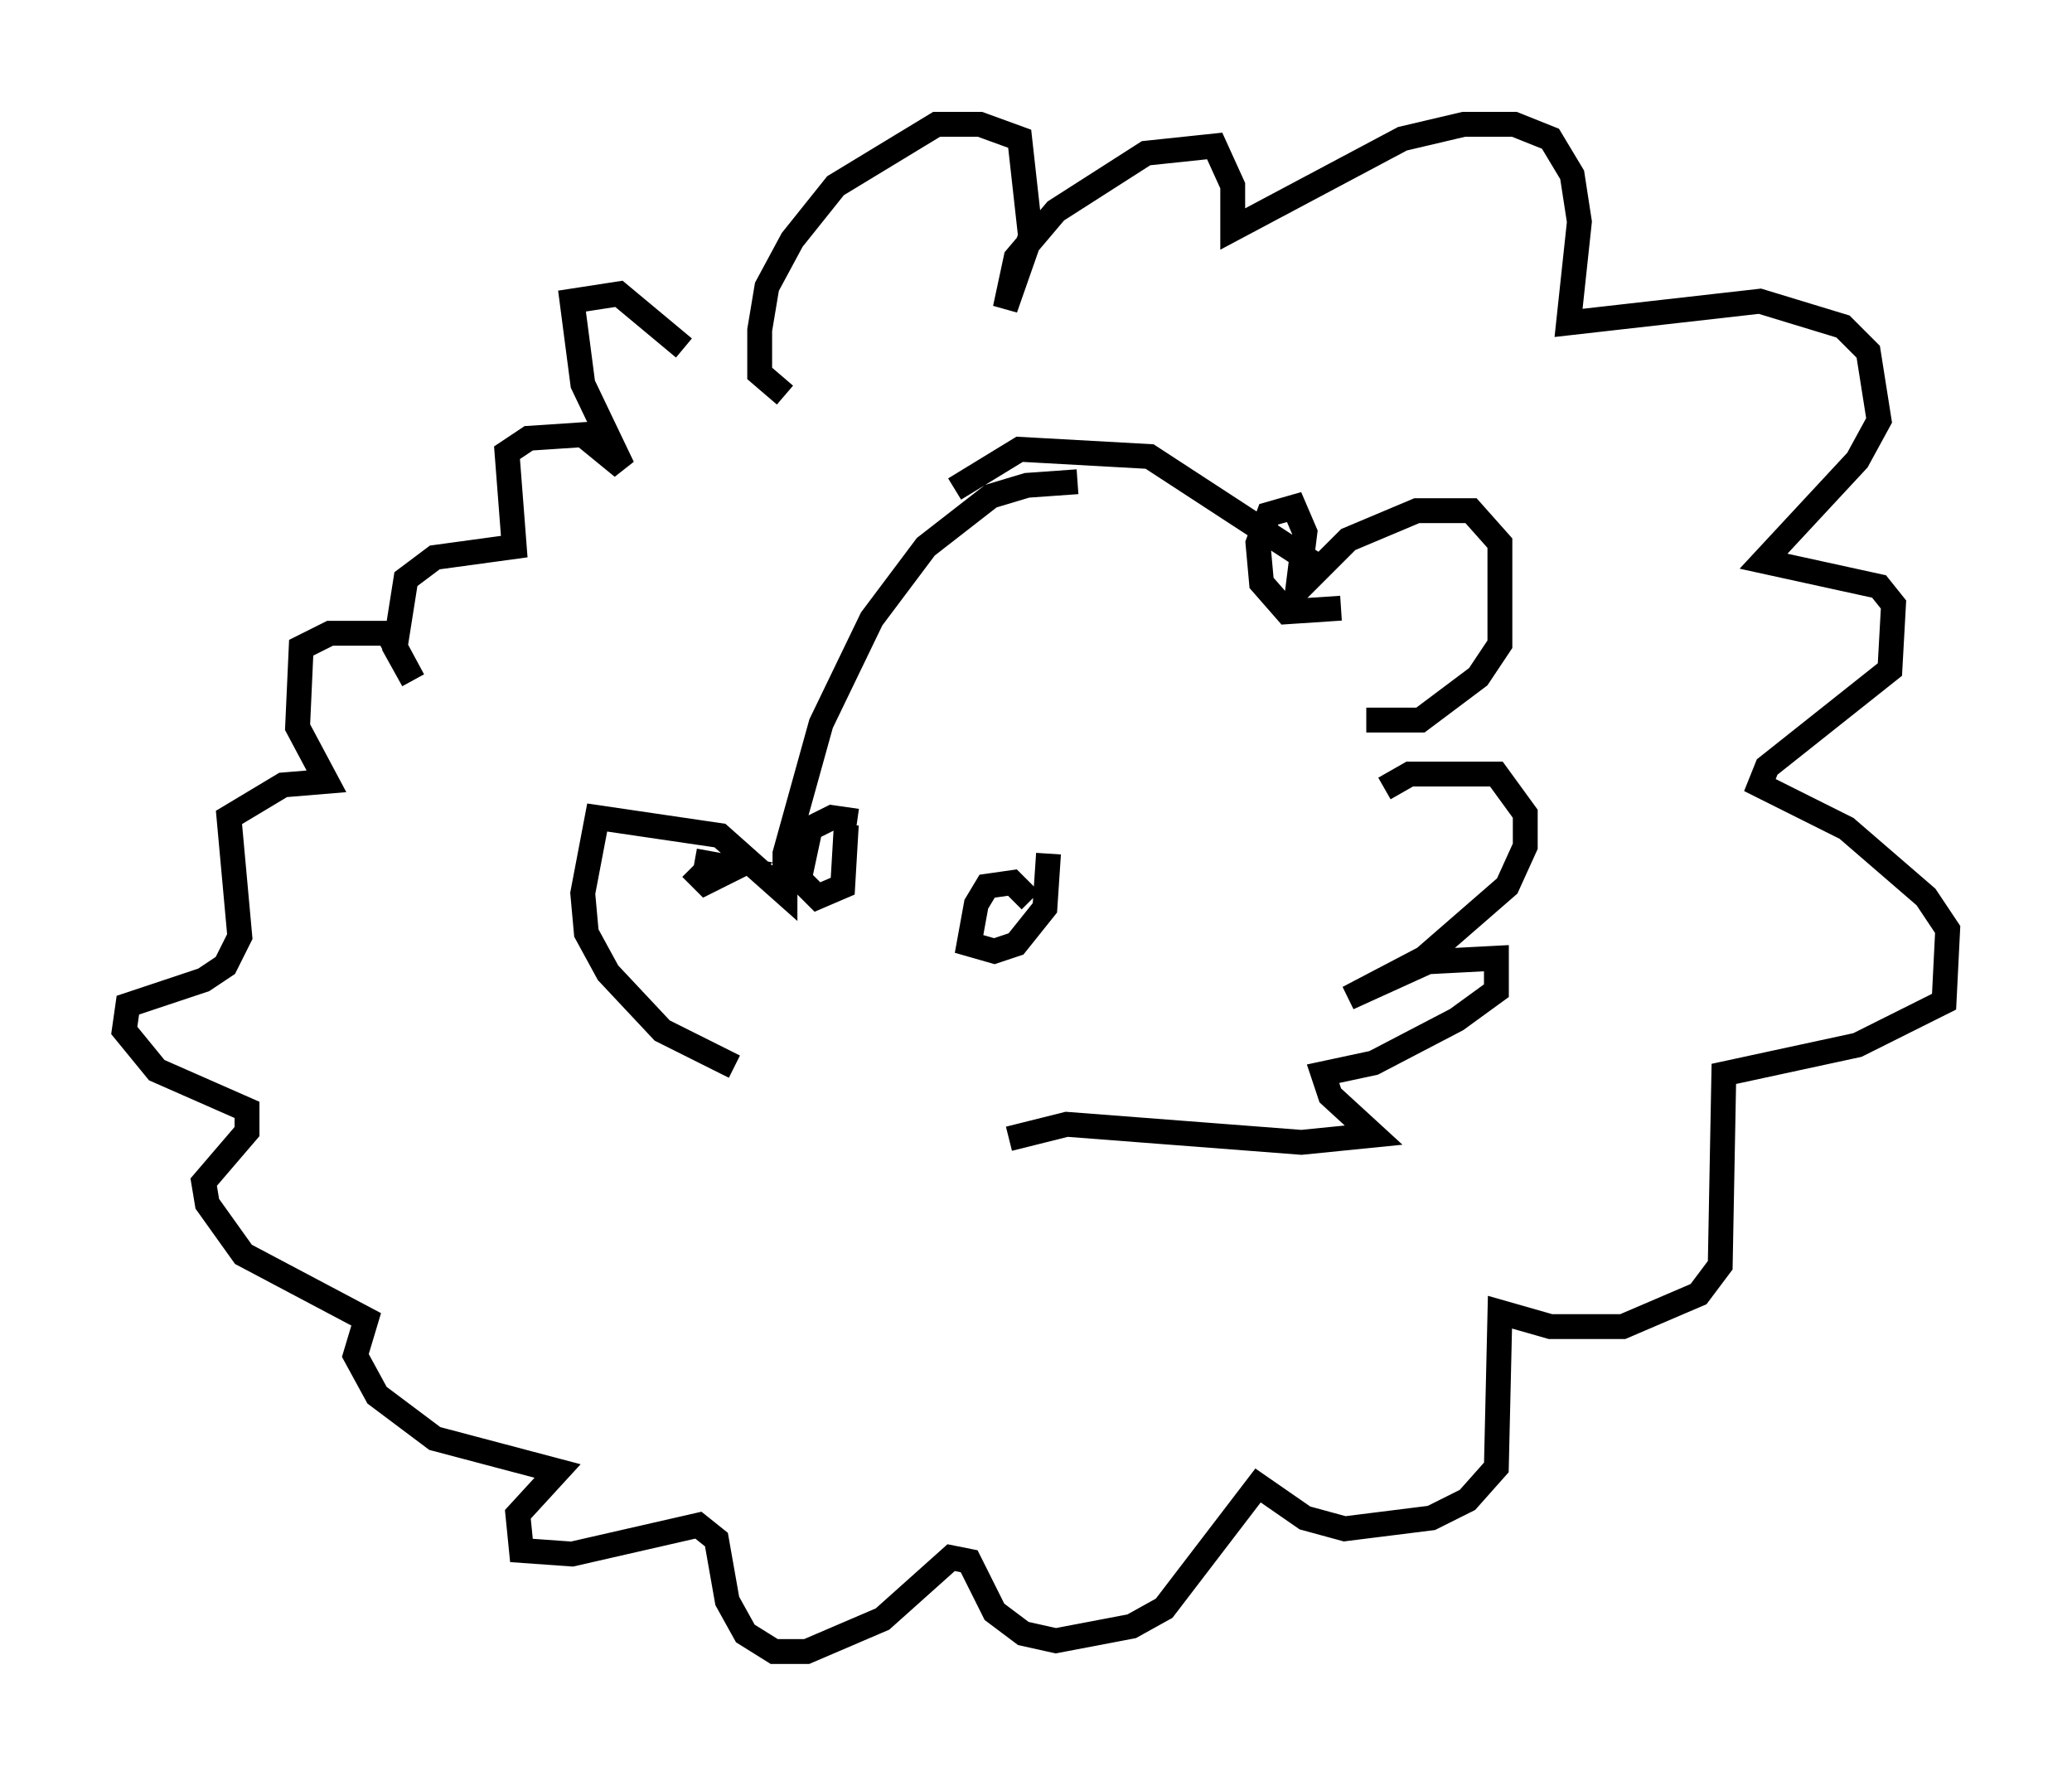 <?xml version="1.0" encoding="utf-8" ?>
<svg baseProfile="full" height="71.441" version="1.1" width="83.352" xmlns="http://www.w3.org/2000/svg" xmlns:ev="http://www.w3.org/2001/xml-events" xmlns:xlink="http://www.w3.org/1999/xlink"><defs /><rect fill="white" height="71.441" width="83.352" x="0" y="0" /><path d="M43.782, 20.542 m-0.436, -1.162 l-2.034, 0.145 -1.453, 0.436 l-2.615, 2.034 -2.179, 2.905 l-2.034, 4.212 -1.453, 5.229 l0.0, 1.598 -2.615, -2.324 l-4.939, -0.726 -0.581, 3.05 l0.145, 1.598 0.872, 1.598 l2.179, 2.324 2.905, 1.453 m-1.598, -8.279 l1.598, 0.291 -1.162, 0.581 l-0.581, -0.581 m6.682, -1.888 l-1.017, -0.145 -0.872, 0.436 l-0.436, 2.034 0.726, 0.726 l1.017, -0.436 0.145, -2.469 m7.408, 3.05 l-0.726, -0.726 -1.017, 0.145 l-0.436, 0.726 -0.291, 1.598 l1.017, 0.291 0.872, -0.291 l1.162, -1.453 0.145, -2.179 m-3.777, -14.67 l2.615, -1.598 5.229, 0.291 l6.682, 4.358 m1.017, 1.743 l-2.179, 0.145 -1.017, -1.162 l-0.145, -1.598 0.436, -1.162 l1.017, -0.291 0.436, 1.017 l-0.291, 2.324 2.034, -2.034 l2.76, -1.162 2.179, 0.0 l1.162, 1.307 0.0, 4.067 l-0.872, 1.307 -2.324, 1.743 l-2.179, 0.0 m-23.385, -13.073 l-1.017, -0.872 0.0, -1.743 l0.291, -1.743 1.017, -1.888 l1.743, -2.179 4.067, -2.469 l1.743, 0.0 1.598, 0.581 l0.436, 3.922 -1.017, 2.905 l0.436, -2.034 1.598, -1.888 l3.631, -2.324 2.76, -0.291 l0.726, 1.598 0.0, 1.743 l6.827, -3.631 2.469, -0.581 l2.034, 0.0 1.453, 0.581 l0.872, 1.453 0.291, 1.888 l-0.436, 4.067 7.698, -0.872 l3.341, 1.017 1.017, 1.017 l0.436, 2.76 -0.872, 1.598 l-3.777, 4.067 4.648, 1.017 l0.581, 0.726 -0.145, 2.615 l-4.939, 3.922 -0.291, 0.726 l3.486, 1.743 3.196, 2.76 l0.872, 1.307 -0.145, 2.905 l-3.486, 1.743 -5.374, 1.162 l-0.145, 7.698 -0.872, 1.162 l-3.05, 1.307 -2.905, 0.0 l-2.034, -0.581 -0.145, 6.246 l-1.162, 1.307 -1.453, 0.726 l-3.486, 0.436 -1.598, -0.436 l-1.888, -1.307 -3.777, 4.939 l-1.307, 0.726 -3.05, 0.581 l-1.307, -0.291 -1.162, -0.872 l-1.017, -2.034 -0.726, -0.145 l-2.76, 2.469 -3.05, 1.307 l-1.307, 0.0 -1.162, -0.726 l-0.726, -1.307 -0.436, -2.469 l-0.726, -0.581 -5.084, 1.162 l-2.034, -0.145 -0.145, -1.453 l1.598, -1.743 -4.939, -1.307 l-2.324, -1.743 -0.872, -1.598 l0.436, -1.453 -4.939, -2.615 l-1.453, -2.034 -0.145, -0.872 l1.743, -2.034 0.0, -0.872 l-3.631, -1.598 -1.307, -1.598 l0.145, -1.017 3.05, -1.017 l0.872, -0.581 0.581, -1.162 l-0.436, -4.793 2.179, -1.307 l1.743, -0.145 -1.162, -2.179 l0.145, -3.196 1.162, -0.581 l2.324, 0.0 1.017, 1.888 l-0.726, -1.307 0.436, -2.76 l1.162, -0.872 3.196, -0.436 l-0.291, -3.777 0.872, -0.581 l2.179, -0.145 1.598, 1.307 l-1.598, -3.341 -0.436, -3.341 l1.888, -0.291 2.615, 2.179 m28.179, 17.721 l1.017, -0.581 3.486, 0.0 l1.162, 1.598 0.0, 1.307 l-0.726, 1.598 -3.341, 2.905 l-3.05, 1.598 3.196, -1.453 l2.76, -0.145 0.0, 1.307 l-1.598, 1.162 -3.341, 1.743 l-2.034, 0.436 0.291, 0.872 l1.743, 1.598 -2.905, 0.291 l-9.441, -0.726 -2.324, 0.581 " fill="none" stroke="black" stroke-width="1" /></svg>